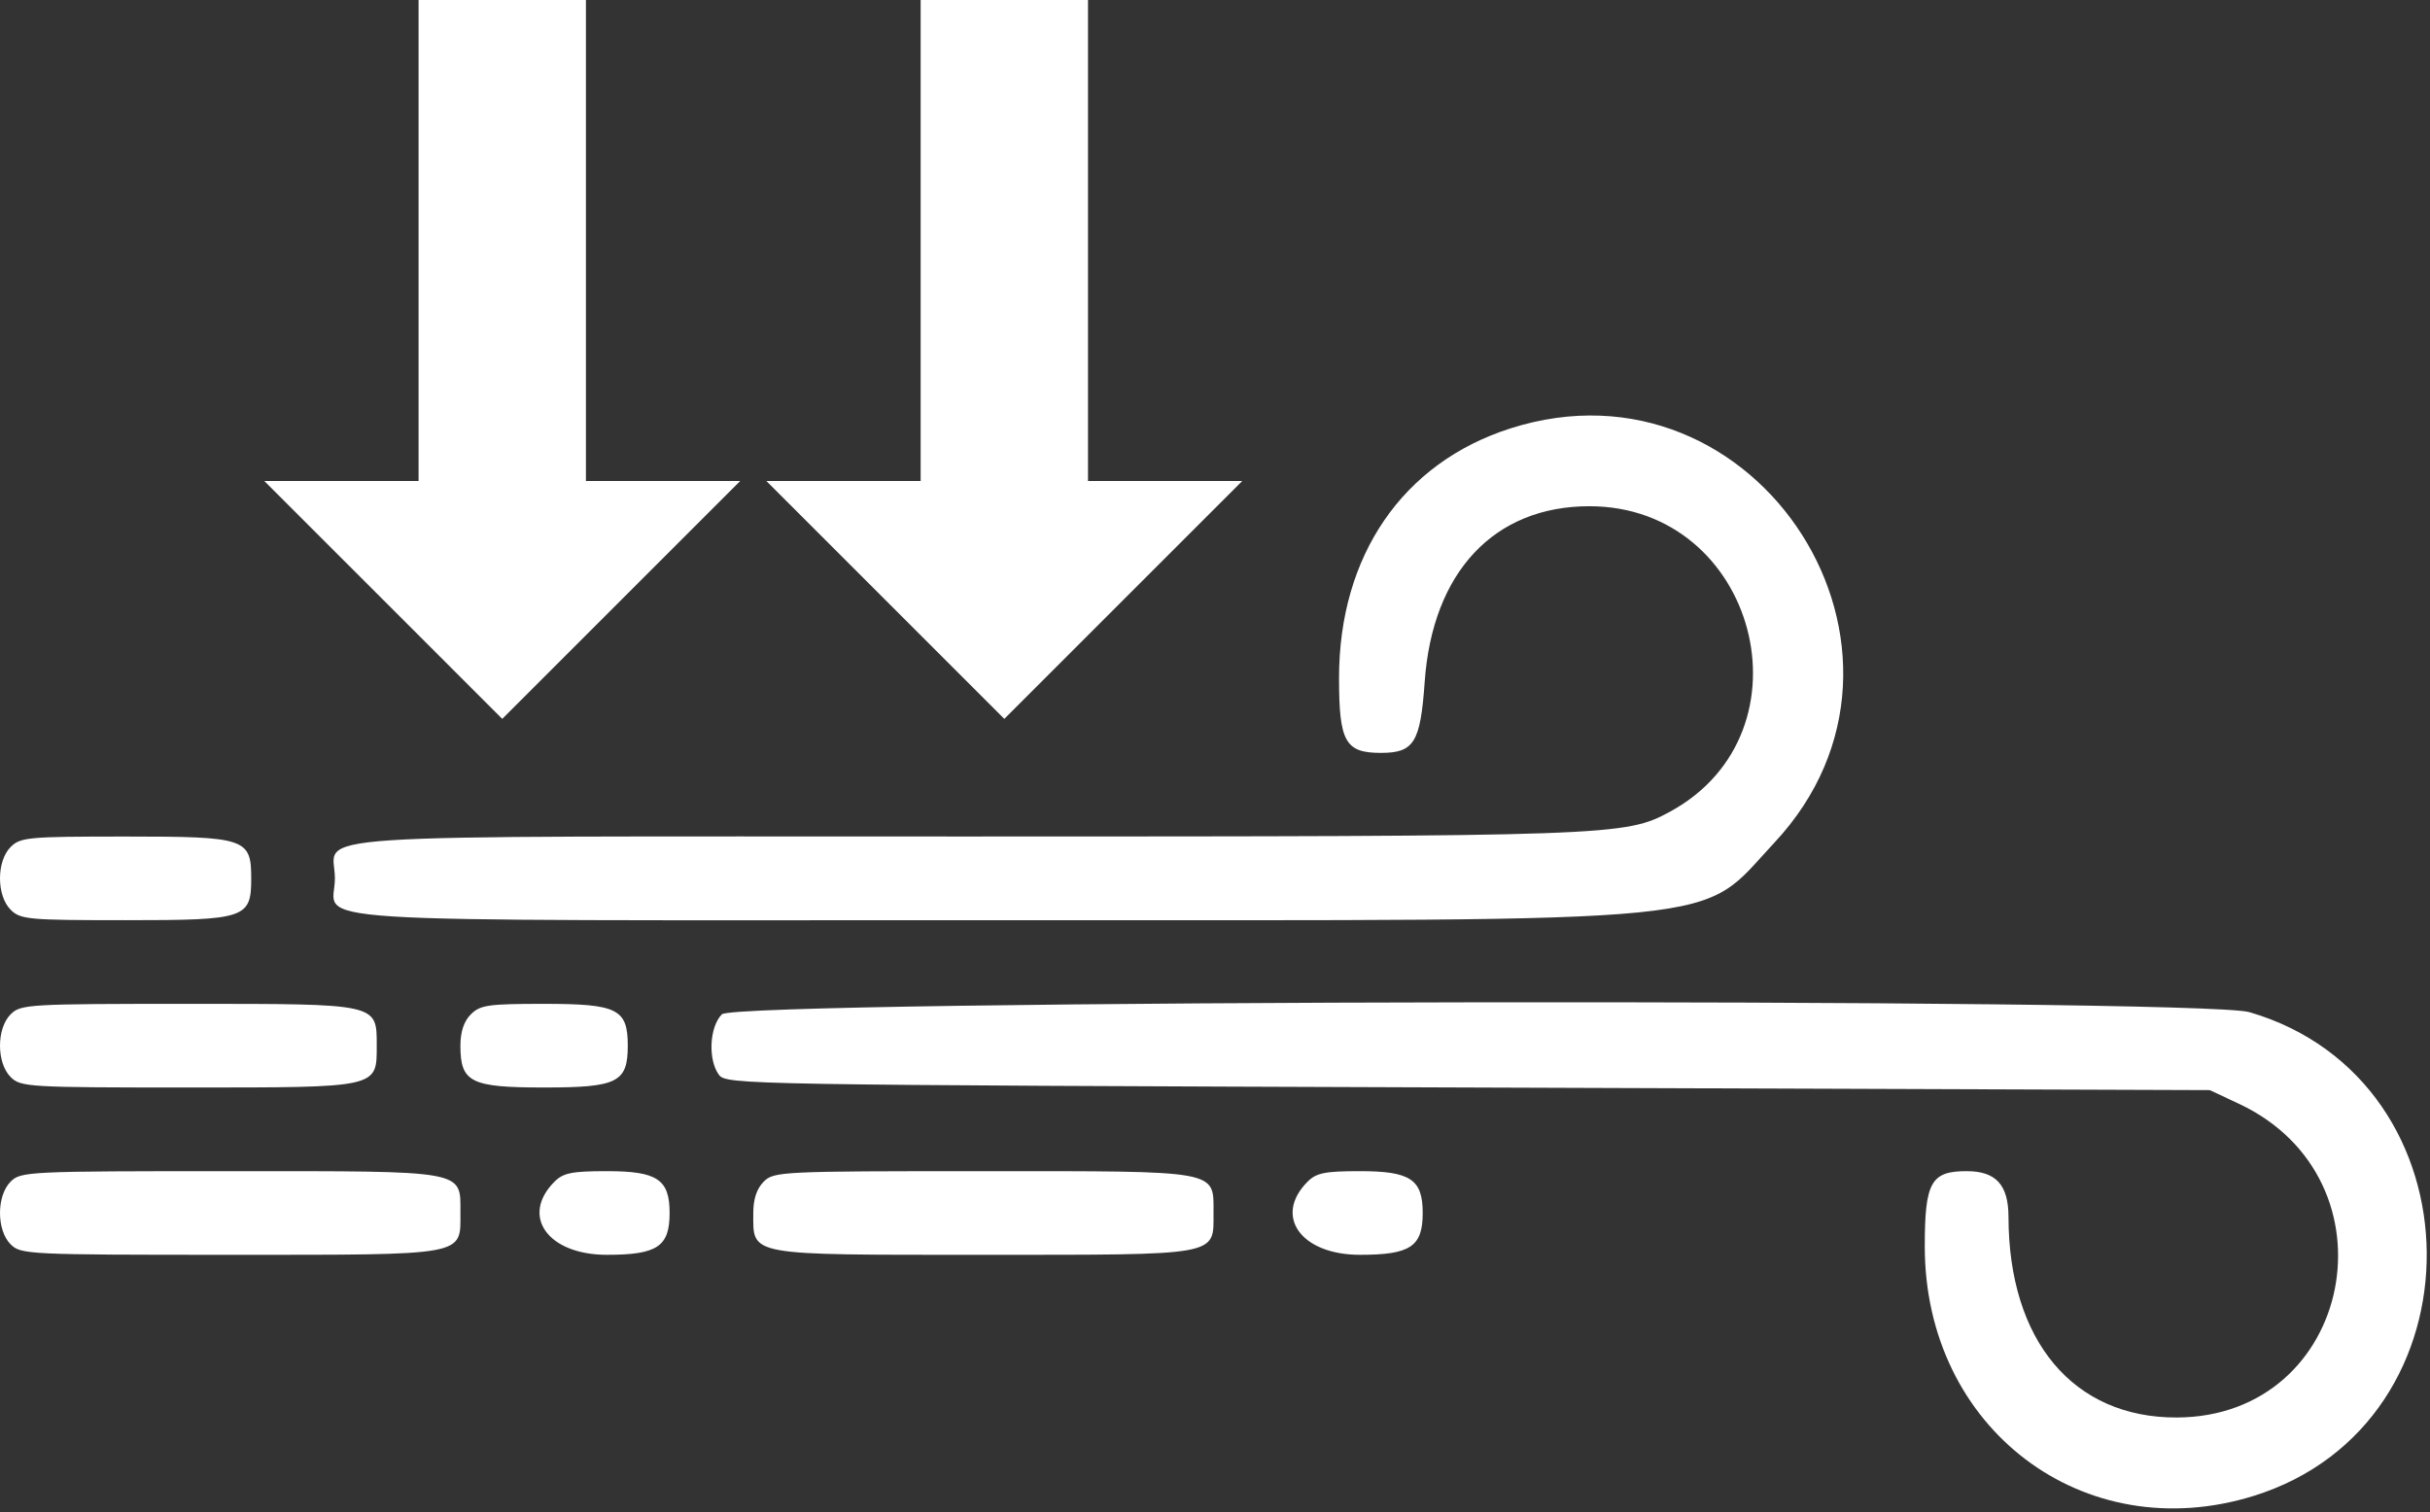 <svg width="363" height="226" viewBox="0 0 363 226" fill="none" xmlns="http://www.w3.org/2000/svg">
<rect x="0" y="0" width="363" height="226" fill="#333333" stroke="none"/>
<path fill-rule="evenodd" clip-rule="evenodd" d="M62.528 35.938V71.875H51.007H39.485L57.257 89.646L75.028 107.418L92.799 89.646L110.571 71.875H99.049H87.528V35.938V0H75.028H62.528V35.938ZM137.528 35.938V71.875H126.007H114.485L132.257 89.646L150.028 107.418L167.799 89.646L185.571 71.875H174.049H162.528V35.938V0H150.028H137.528V35.938ZM225.623 64.017C209.539 69.159 200.028 83.018 200.028 101.314C200.028 110.837 200.957 112.5 206.278 112.5C211.235 112.5 212.186 110.958 212.824 101.889C213.977 85.477 223.195 75.643 237.425 75.643C262.404 75.643 271.314 109.399 249.472 121.286C242.792 124.922 240.929 124.988 144.364 124.994C40.972 125.001 50.028 124.4 50.028 131.25C50.028 138.111 40.369 137.5 148.881 137.5C261.146 137.5 253.514 138.26 265.045 125.933C291.582 97.562 262.681 52.171 225.623 64.017ZM1.591 126.563C-0.53 128.683 -0.53 133.817 1.591 135.938C3.049 137.396 4.195 137.5 18.778 137.5C36.712 137.5 37.528 137.228 37.528 131.25C37.528 125.272 36.712 125 18.778 125C4.195 125 3.049 125.104 1.591 126.563ZM1.591 151.563C-0.53 153.683 -0.53 158.817 1.591 160.938C3.088 162.435 4.195 162.5 28.153 162.5C56.622 162.5 56.278 162.576 56.278 156.25C56.278 149.924 56.622 150 28.153 150C4.195 150 3.088 150.065 1.591 151.563ZM70.341 151.563C69.299 152.604 68.778 154.167 68.778 156.25C68.778 161.736 70.305 162.5 81.278 162.5C92.251 162.5 93.778 161.736 93.778 156.25C93.778 150.764 92.251 150 81.278 150C72.945 150 71.729 150.174 70.341 151.563ZM107.841 151.563C105.98 153.423 105.733 158.331 107.387 160.593C108.473 162.078 110.752 162.117 219.301 162.5L330.106 162.891L334.439 164.923C358.619 176.264 351.605 211.727 325.165 211.81C309.718 211.859 300.063 200.344 300.034 181.836C300.026 177.044 298.155 175 293.778 175C288.447 175 287.528 176.656 287.528 186.259C287.528 213.446 311.252 231.433 336.676 223.52C371.466 212.692 371 161.45 336.019 151.239C328.596 149.072 110.021 149.382 107.841 151.563ZM1.591 176.563C-0.53 178.683 -0.53 183.817 1.591 185.938C3.101 187.448 4.195 187.5 34.403 187.5C69.921 187.5 68.778 187.708 68.778 181.25C68.778 174.792 69.921 175 34.403 175C4.195 175 3.101 175.052 1.591 176.563ZM82.841 176.563C77.696 181.707 81.835 187.5 90.653 187.5C98.19 187.5 100.028 186.275 100.028 181.25C100.028 176.225 98.19 175 90.653 175C85.445 175 84.143 175.26 82.841 176.563ZM114.091 176.563C113.049 177.604 112.528 179.167 112.528 181.25C112.528 187.708 111.385 187.5 146.903 187.5C182.421 187.5 181.278 187.708 181.278 181.25C181.278 174.792 182.421 175 146.903 175C116.695 175 115.601 175.052 114.091 176.563ZM195.341 176.563C190.196 181.707 194.335 187.5 203.153 187.5C210.69 187.5 212.528 186.275 212.528 181.25C212.528 176.225 210.69 175 203.153 175C197.945 175 196.643 175.26 195.341 176.563Z" fill="white"/>
</svg>
